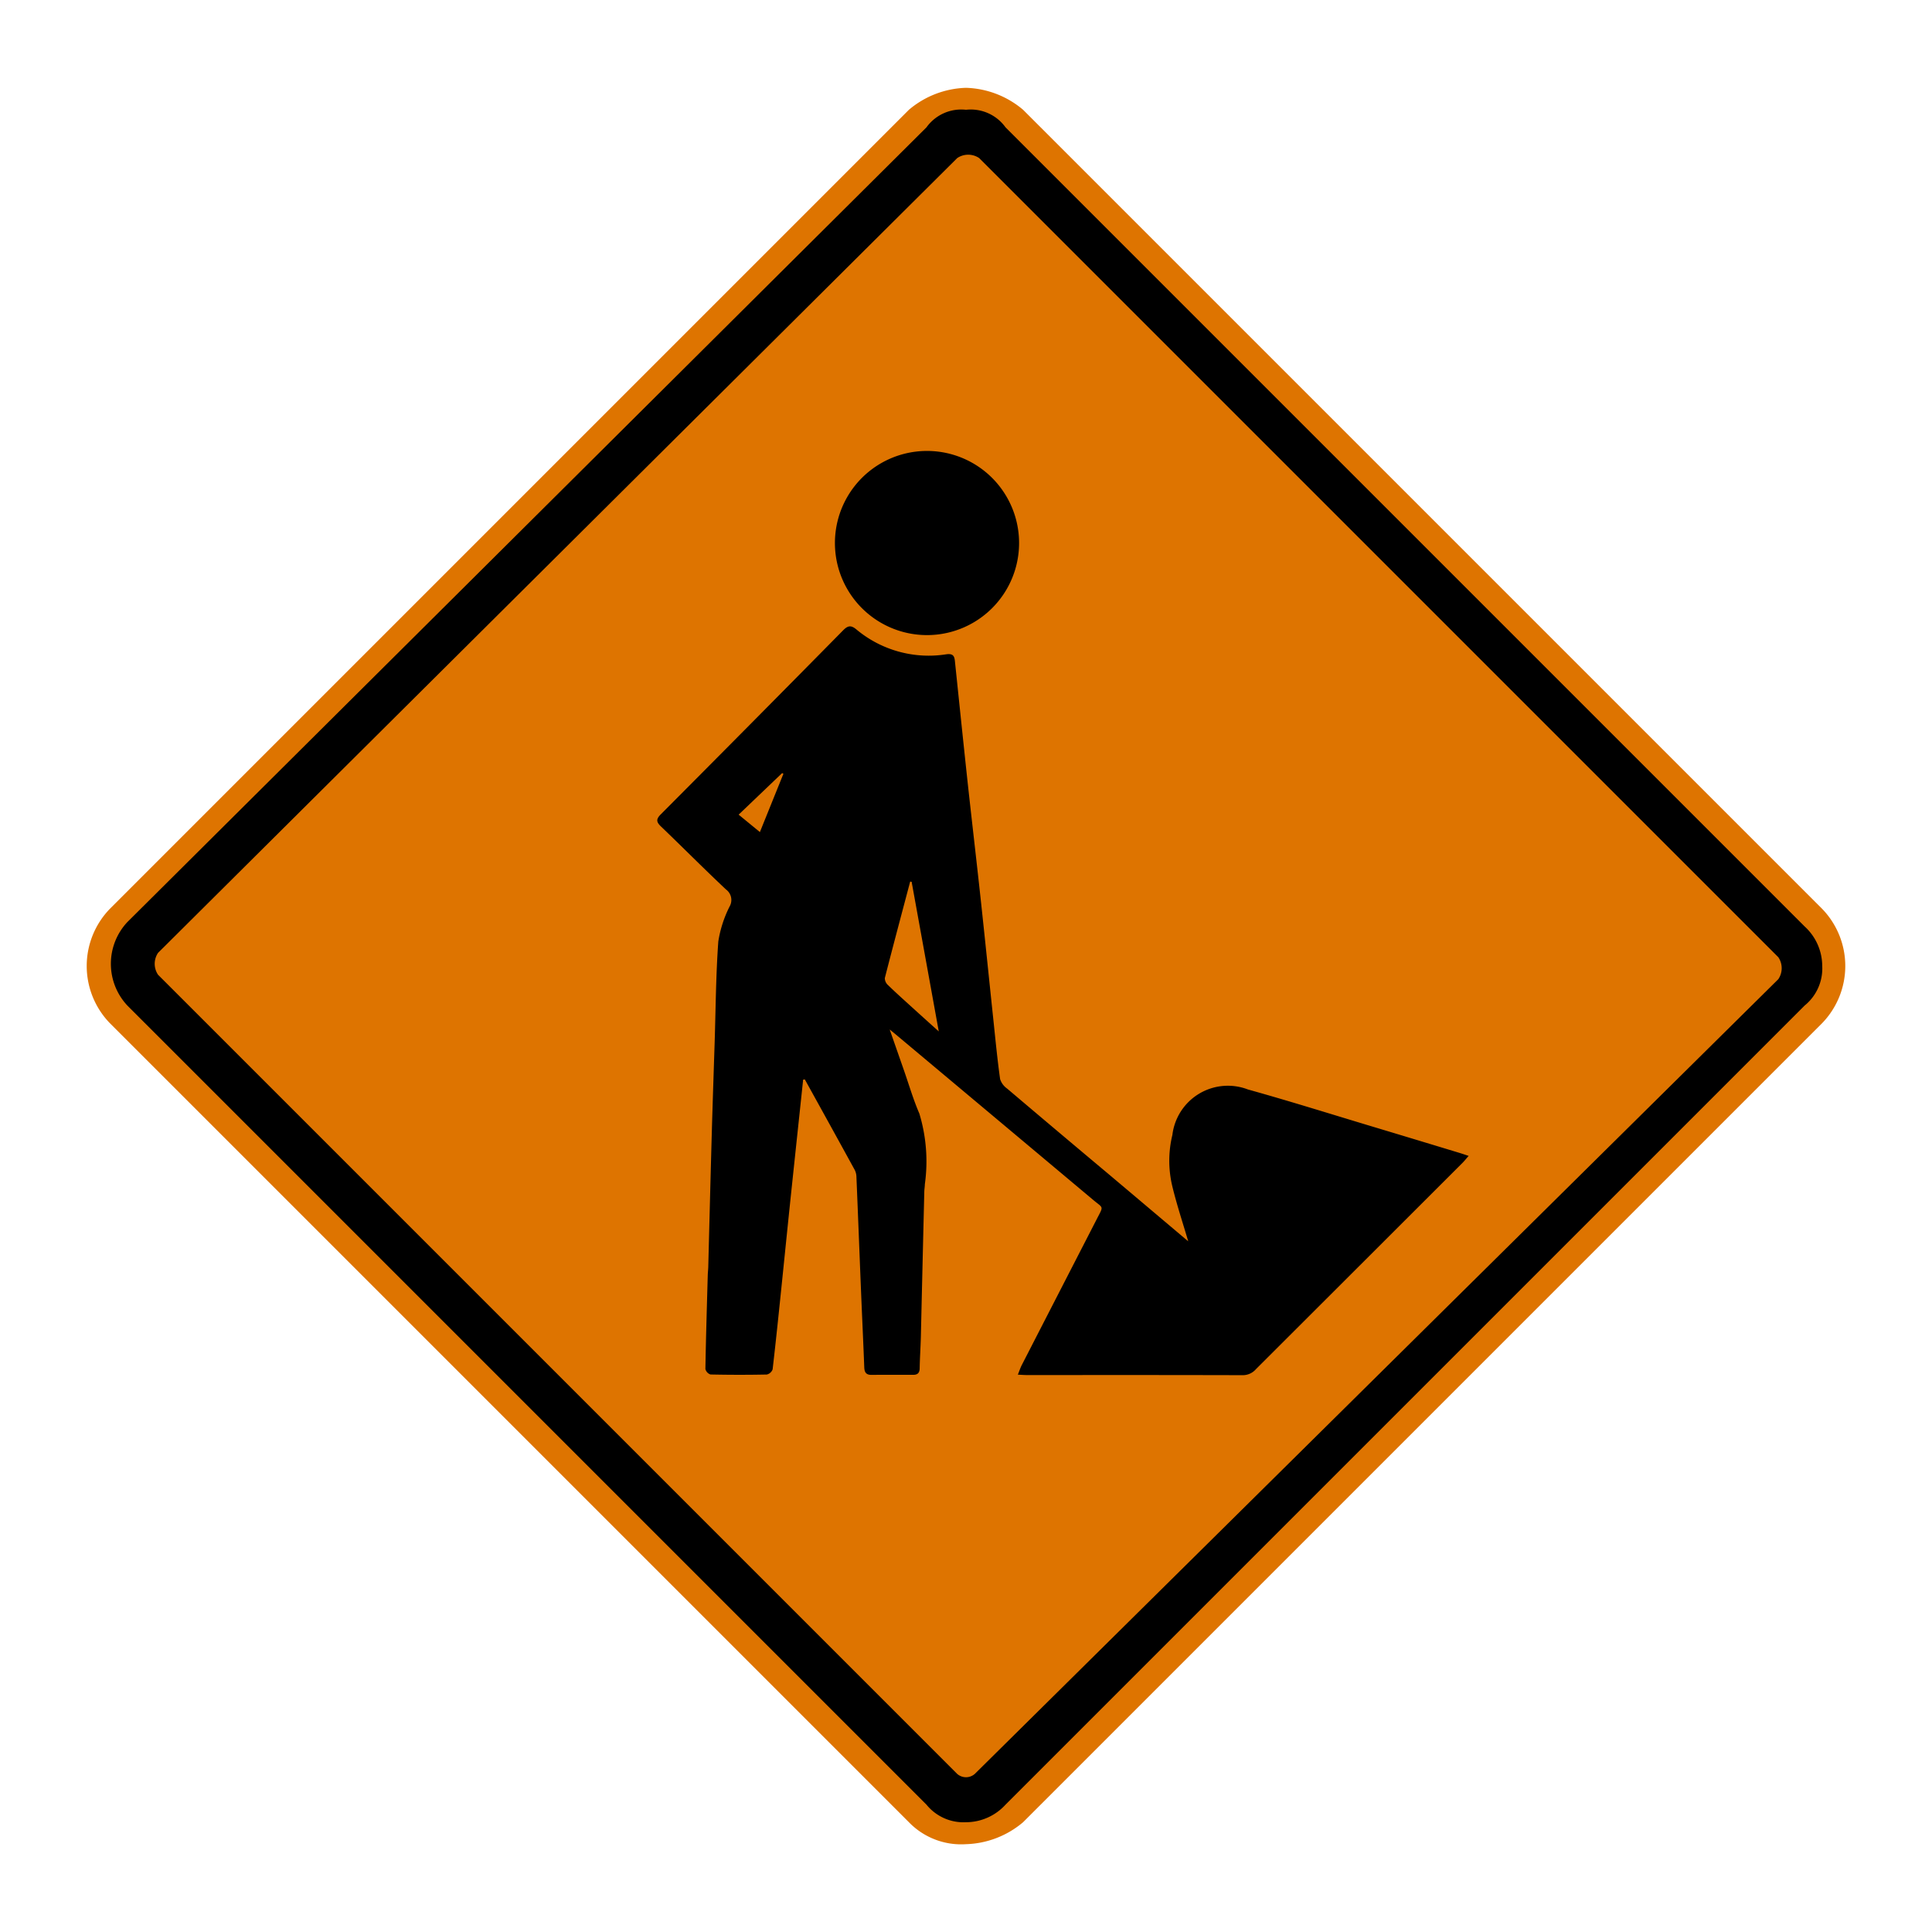 <svg xmlns="http://www.w3.org/2000/svg" viewBox="0 0 44 44"><title>icid-roadworks_d0_m-nar</title><g id="icid-roadworks_d0_m-nar"><g id="Bildmaterial_1" data-name="Bildmaterial 1"><path d="M22,41.8a1.606,1.606,0,0,1-1.1-.5L2.7,23.1a1.569,1.569,0,0,1,0-2.2L20.9,2.7a1.46,1.46,0,0,1,2.2,0L41.3,20.9a1.569,1.569,0,0,1,0,2.2L23.1,41.3A1.606,1.606,0,0,1,22,41.8Z"/><path d="M22,2.5a.975.975,0,0,1,.9.4L41.1,21.1a1.222,1.222,0,0,1,.4.9,1.086,1.086,0,0,1-.4.9L22.9,41.1a1.222,1.222,0,0,1-.9.4,1.086,1.086,0,0,1-.9-.4L2.9,22.9a1.391,1.391,0,0,1,0-1.9L21.1,2.9a.975.975,0,0,1,.9-.4M22,2a2.106,2.106,0,0,0-1.3.5L2.5,20.7a1.872,1.872,0,0,0,0,2.6L20.7,41.5A1.656,1.656,0,0,0,22,42a2.106,2.106,0,0,0,1.3-.5L41.5,23.3a1.872,1.872,0,0,0,0-2.6L23.3,2.5A2.106,2.106,0,0,0,22,2Z" fill="#de7400"/><path d="M21.8,40.4,3.6,22.2a.446.446,0,0,1,0-.5L21.8,3.6a.446.446,0,0,1,.5,0L40.5,21.8a.446.446,0,0,1,0,.5L22.2,40.4A.304.304,0,0,1,21.8,40.4Z" fill="#de7400"/></g><path d="M18.291,24.588q-.045.425-.09.85-.101.949-.201,1.898c-.063.604-.124,1.208-.186,1.812-.07.679-.139,1.359-.218,2.037a.184.184,0,0,1-.133.119q-.641.013-1.282-.001a.175.175,0,0,1-.116-.126c.012-.714.034-1.427.054-2.141.002-.058.009-.117.011-.175.026-1.0.051-2.001.079-3.001.02-.708.044-1.415.067-2.122.024-.766.028-1.534.083-2.297a2.693,2.693,0,0,1,.256-.794.297.297,0,0,0-.082-.391c-.499-.469-.982-.956-1.476-1.43-.107-.102-.123-.165-.009-.279q2.083-2.091,4.155-4.193c.109-.11.18-.12.303-.017A2.569,2.569,0,0,0,21.559,14.9c.144-.017.176.039.188.153.095.912.189,1.823.287,2.735.1.917.208,1.833.307,2.75s.192,1.835.289,2.752c.045.43.087.86.147,1.287a.424.424,0,0,0,.16.215q1.152.977,2.31,1.947c.617.52,1.233,1.041,1.814,1.531-.116-.397-.258-.822-.363-1.256a2.482,2.482,0,0,1,.002-1.165A1.273,1.273,0,0,1,28.421,24.812c.94.262,1.872.555,2.806.836q1.007.303,2.014.609c.059.018.117.038.207.068-.062.07-.101.119-.144.162q-2.349,2.347-4.699,4.693a.398.398,0,0,1-.304.139c-1.64-.005-3.28-.003-4.919-.003-.057,0-.115-.005-.201-.009.035-.087.057-.156.09-.22q.854-1.663,1.709-3.326c.157-.307.153-.235-.086-.436q-2.248-1.885-4.496-3.768c-.031-.026-.063-.051-.136-.111.118.338.22.63.322.922.116.331.214.67.353.991a3.757,3.757,0,0,1,.126,1.61c-.001.058-.012.116-.013.175q-.04,1.65-.078,3.3c-.006.24-.023.479-.027.719-.002.106-.048.148-.149.148-.316-.001-.633-.002-.949.001-.123.001-.16-.06-.164-.174-.021-.549-.047-1.098-.07-1.648-.037-.9-.071-1.8-.109-2.699a.353.353,0,0,0-.04-.15q-.565-1.03-1.135-2.058Zm2.471-4.505-.033-.006c-.194.733-.39,1.465-.578,2.199a.216.216,0,0,0,.073.159c.18.175.368.343.554.512.187.17.375.339.602.543Zm-3.456-1.133.536-1.328-.03-.015-.99.946Z"/><path d="M21.12,10.27a2.097,2.097,0,1,1-.016,4.194,2.097,2.097,0,1,1,.016-4.194Z"/></g></svg>